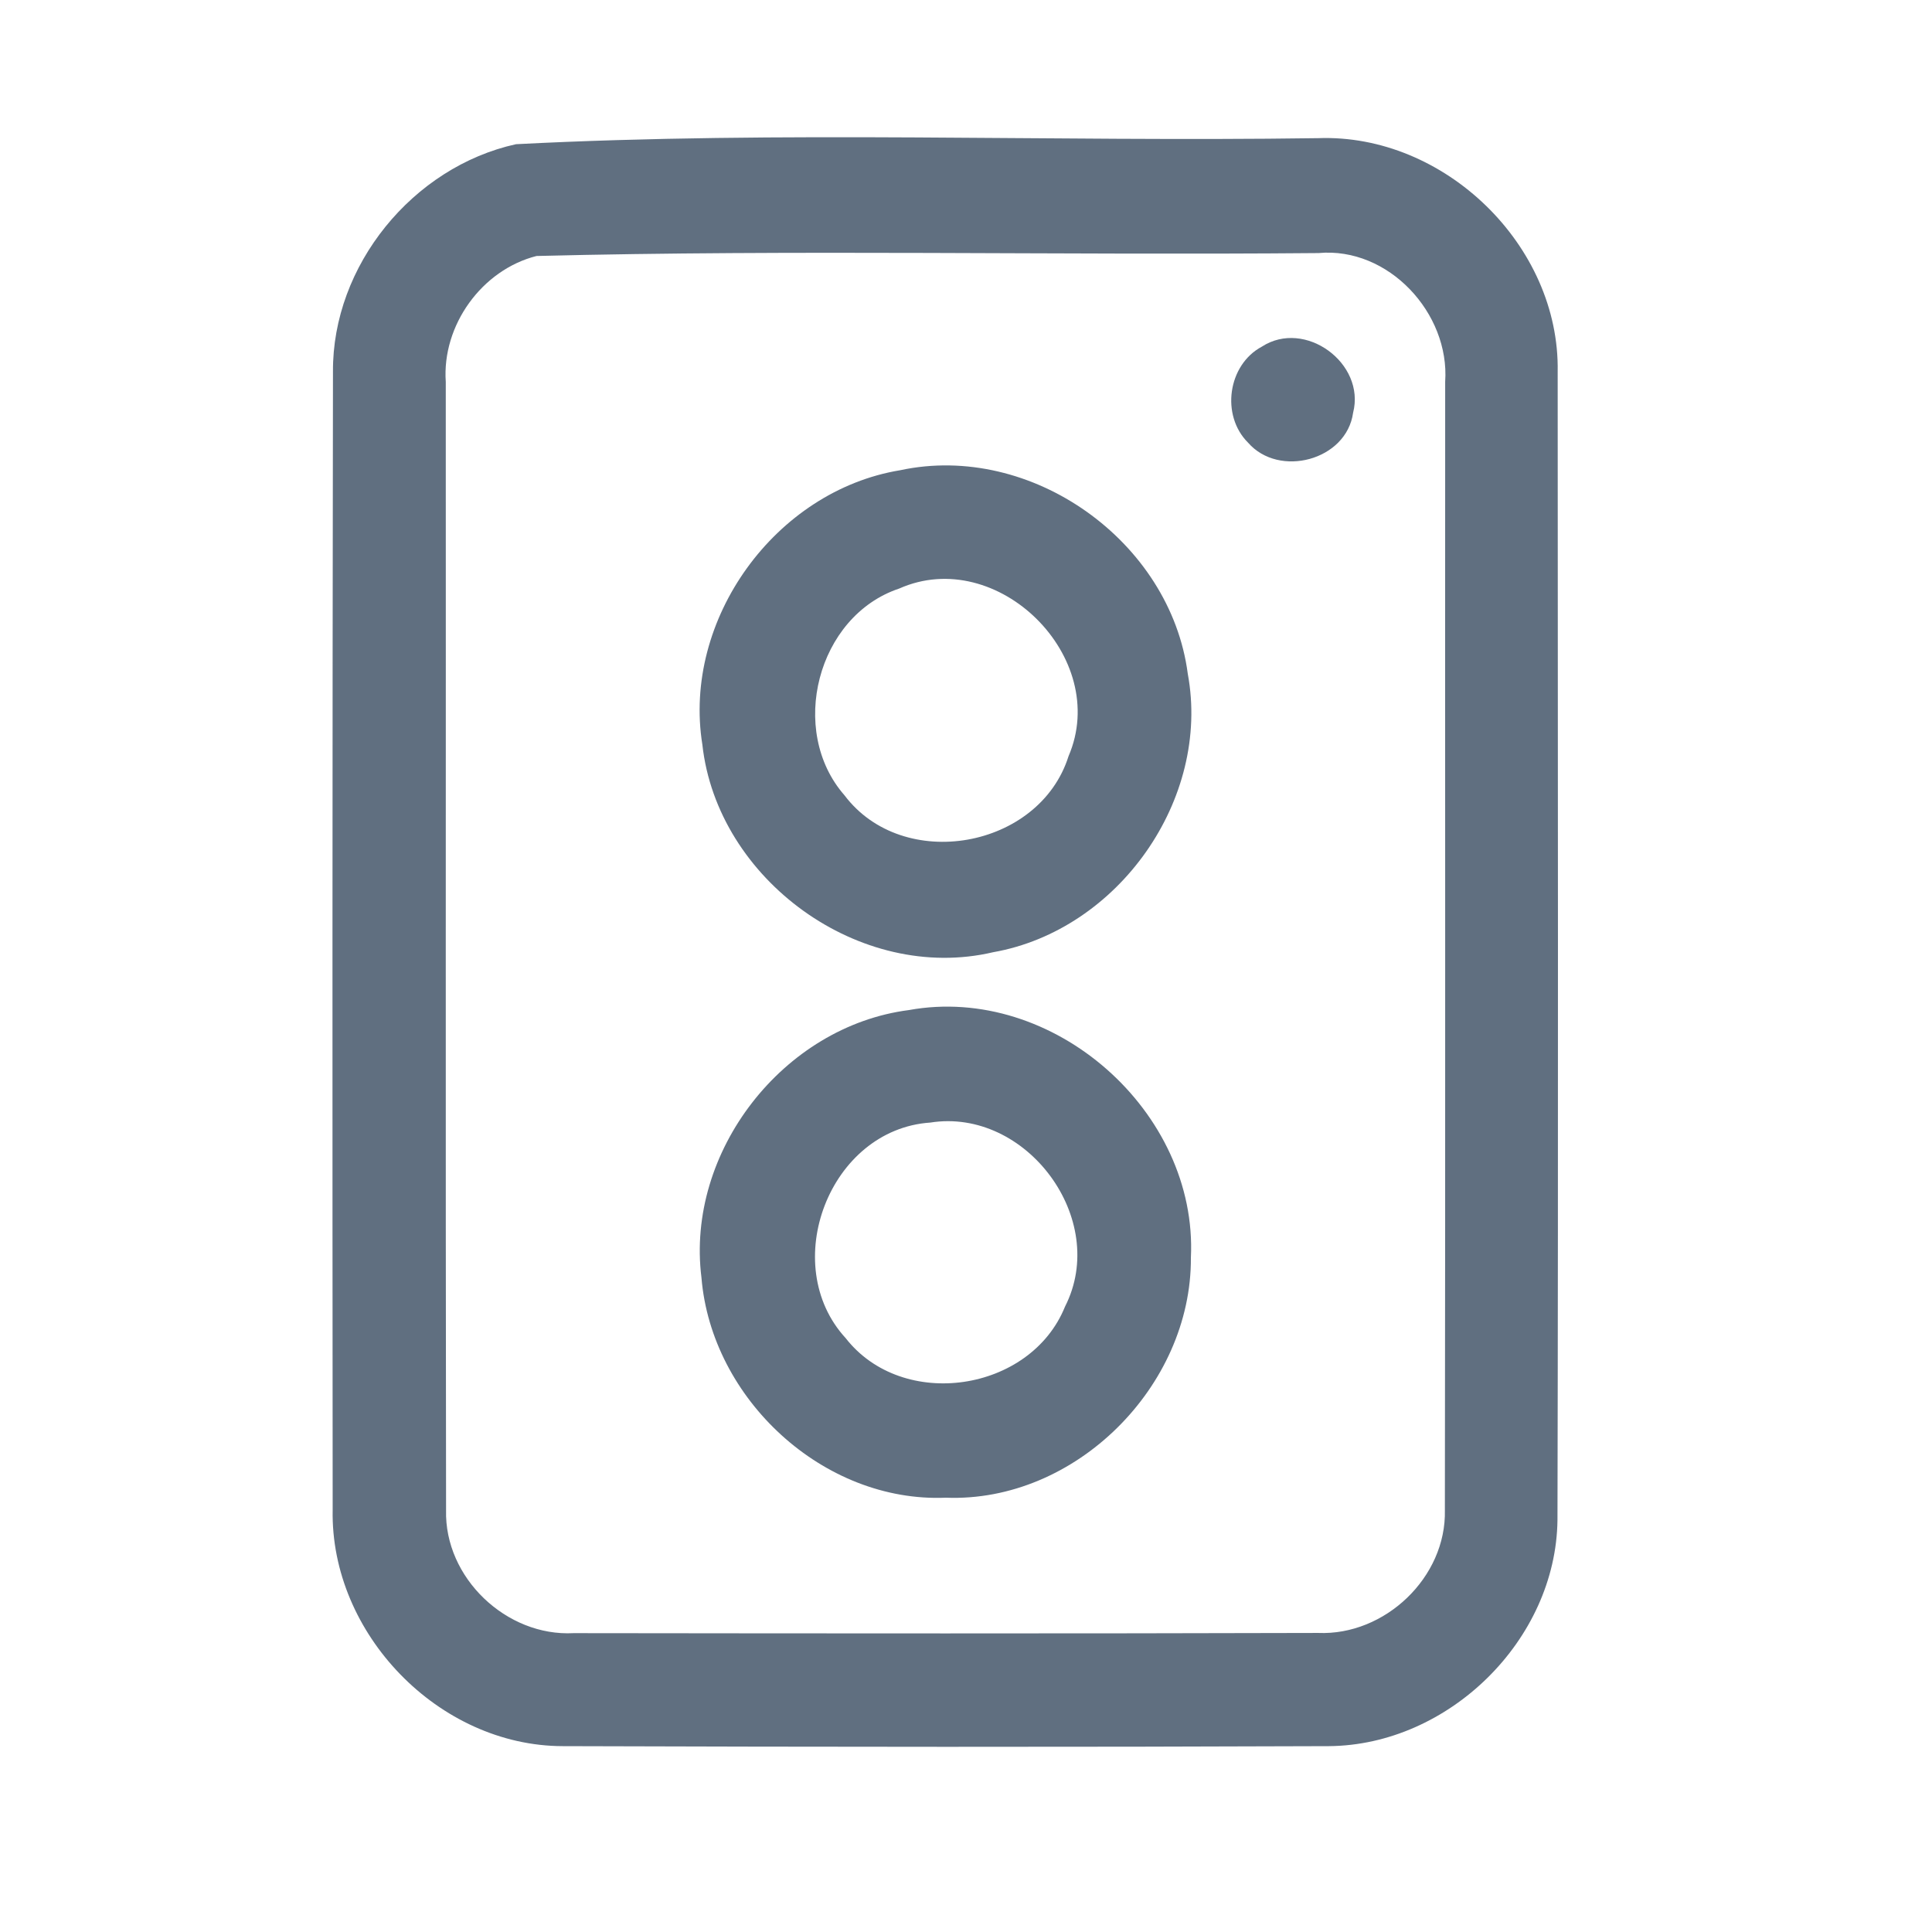 <?xml version="1.0" encoding="UTF-8" ?>
<!DOCTYPE svg PUBLIC "-//W3C//DTD SVG 1.1//EN" "http://www.w3.org/Graphics/SVG/1.1/DTD/svg11.dtd">
<svg width="192pt" height="192pt" viewBox="0 0 192 192" version="1.1" xmlns="http://www.w3.org/2000/svg">
<g id="#606f80ff">
<path fill="#606f80" opacity="1.00" d=" M 51.28 14.33 C 77.76 12.96 104.42 14.11 130.98 13.73 C 143.52 13.26 155.03 24.37 154.80 36.95 C 154.81 74.99 154.87 113.03 154.78 151.06 C 154.64 162.99 143.96 173.44 132.06 173.53 C 106.69 173.63 81.32 173.61 55.94 173.53 C 43.60 173.52 32.82 162.35 33.06 150.04 C 33.03 112.34 33.03 74.64 33.09 36.94 C 33.02 26.39 41.02 16.59 51.28 14.33 M 53.32 25.44 C 47.88 26.82 43.91 32.33 44.30 37.95 C 44.32 75.32 44.27 112.70 44.33 150.07 C 44.15 156.79 50.32 162.66 57.01 162.30 C 81.67 162.33 106.33 162.35 130.99 162.28 C 137.63 162.56 143.75 156.75 143.59 150.07 C 143.65 112.69 143.60 75.31 143.62 37.94 C 144.09 31.12 137.98 24.51 131.03 25.15 C 105.13 25.38 79.19 24.79 53.32 25.44 Z" />
<path fill="#606f80" opacity="1.00" d=" M 125.40 34.45 C 129.69 31.67 135.73 36.10 134.47 41.02 C 133.81 45.76 127.10 47.52 124.03 43.99 C 121.31 41.29 122.01 36.26 125.40 34.45 Z" />
<path fill="#606f80" opacity="1.00" d=" M 89.46 46.73 C 102.49 43.93 116.32 53.78 118.04 66.96 C 120.35 79.43 111.13 92.44 98.70 94.63 C 85.47 97.74 71.28 87.43 69.80 74.00 C 67.80 61.56 77.05 48.77 89.46 46.73 M 89.36 58.49 C 81.19 61.22 78.30 72.62 83.92 79.03 C 89.75 86.77 103.29 84.35 106.19 75.15 C 110.41 65.34 99.13 54.15 89.36 58.49 Z" />
<path fill="#606f80" opacity="1.00" d=" M 90.32 100.38 C 104.67 97.77 119.05 110.46 118.35 124.99 C 118.42 137.78 106.86 149.34 94.00 148.84 C 81.81 149.35 70.70 139.02 69.71 126.97 C 68.14 114.46 77.83 101.99 90.32 100.38 M 92.45 111.56 C 82.42 112.24 77.32 125.67 84.04 132.98 C 89.71 140.25 102.41 138.35 105.84 129.85 C 110.27 121.16 101.99 110.05 92.45 111.56 Z" />
</g>
</svg>
